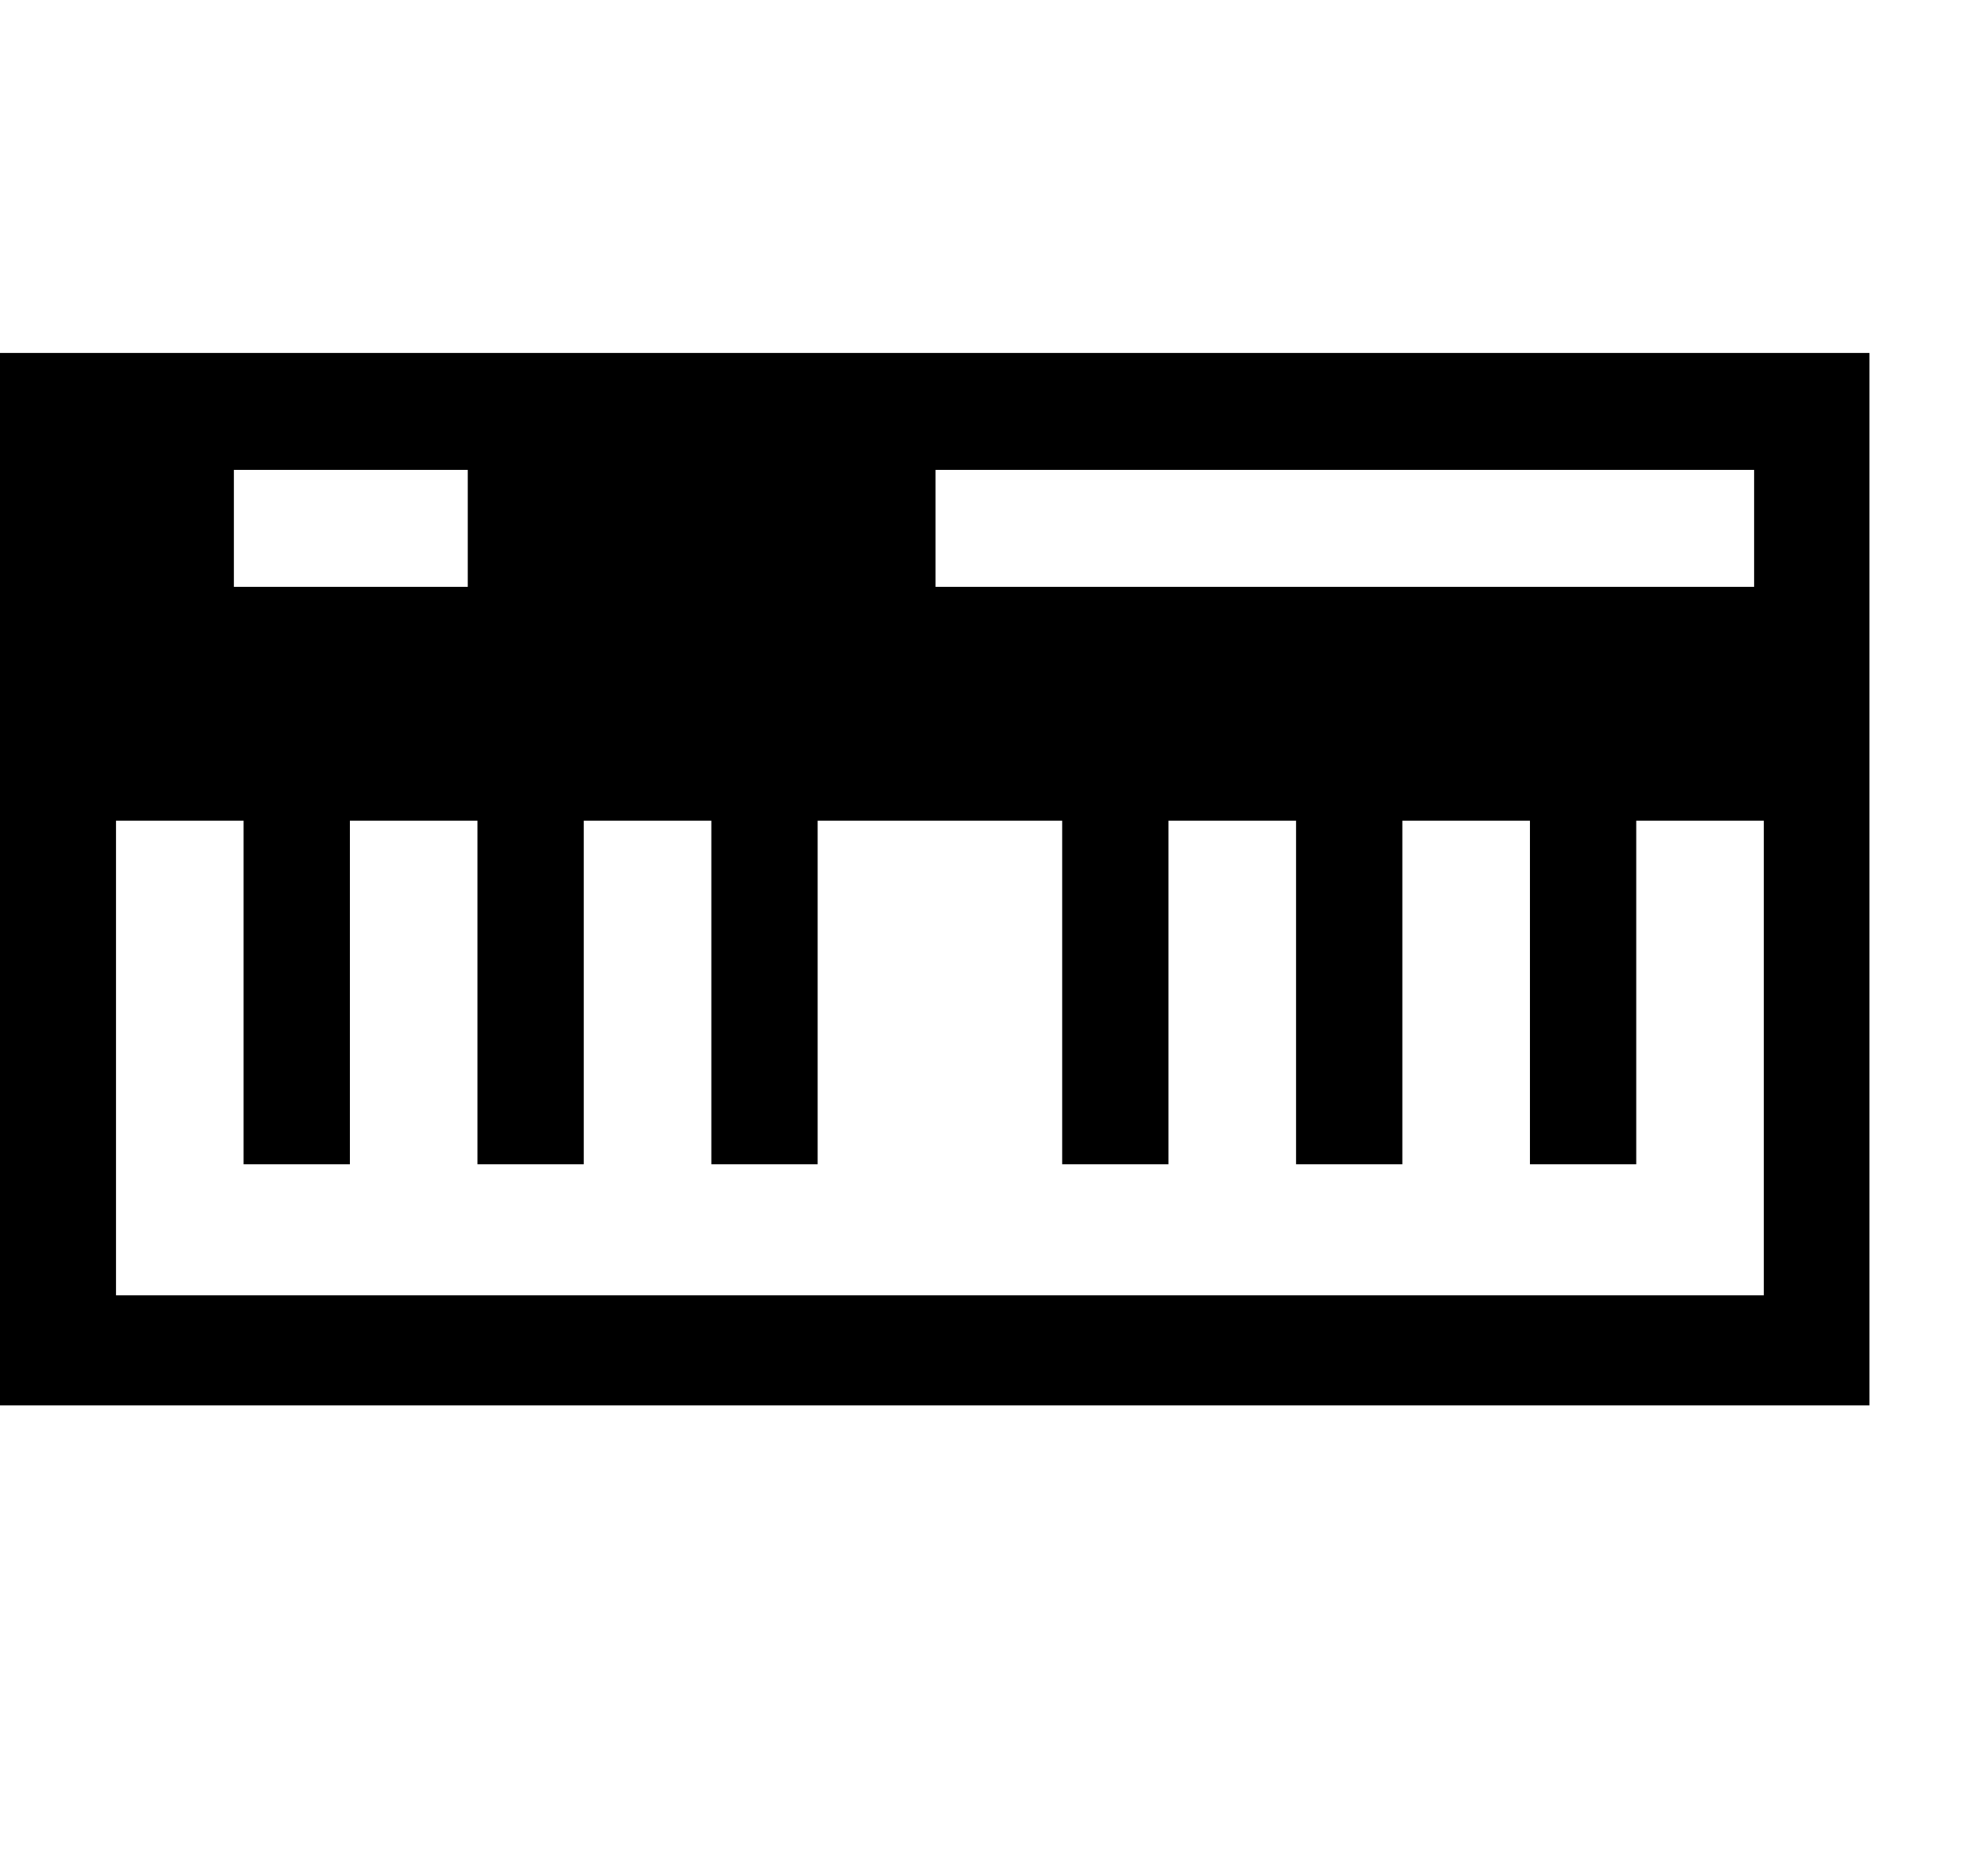 <svg xmlns="http://www.w3.org/2000/svg" width="3em" height="2.83em" viewBox="0 0 17 16"><path fill="currentColor" fill-rule="evenodd" d="M0 3v9h15.986V3zm2 1h2v1H2zm13.083 7.059H.992V7h1.091v2.938h.909V7h1.091v2.938h.909V7h1.091v2.938h.909V7h2.091v2.938h.909V7h1.091v2.938h.909V7h1.091v2.938h.909V7h1.091zM15 5H8V4h7z"/></svg>